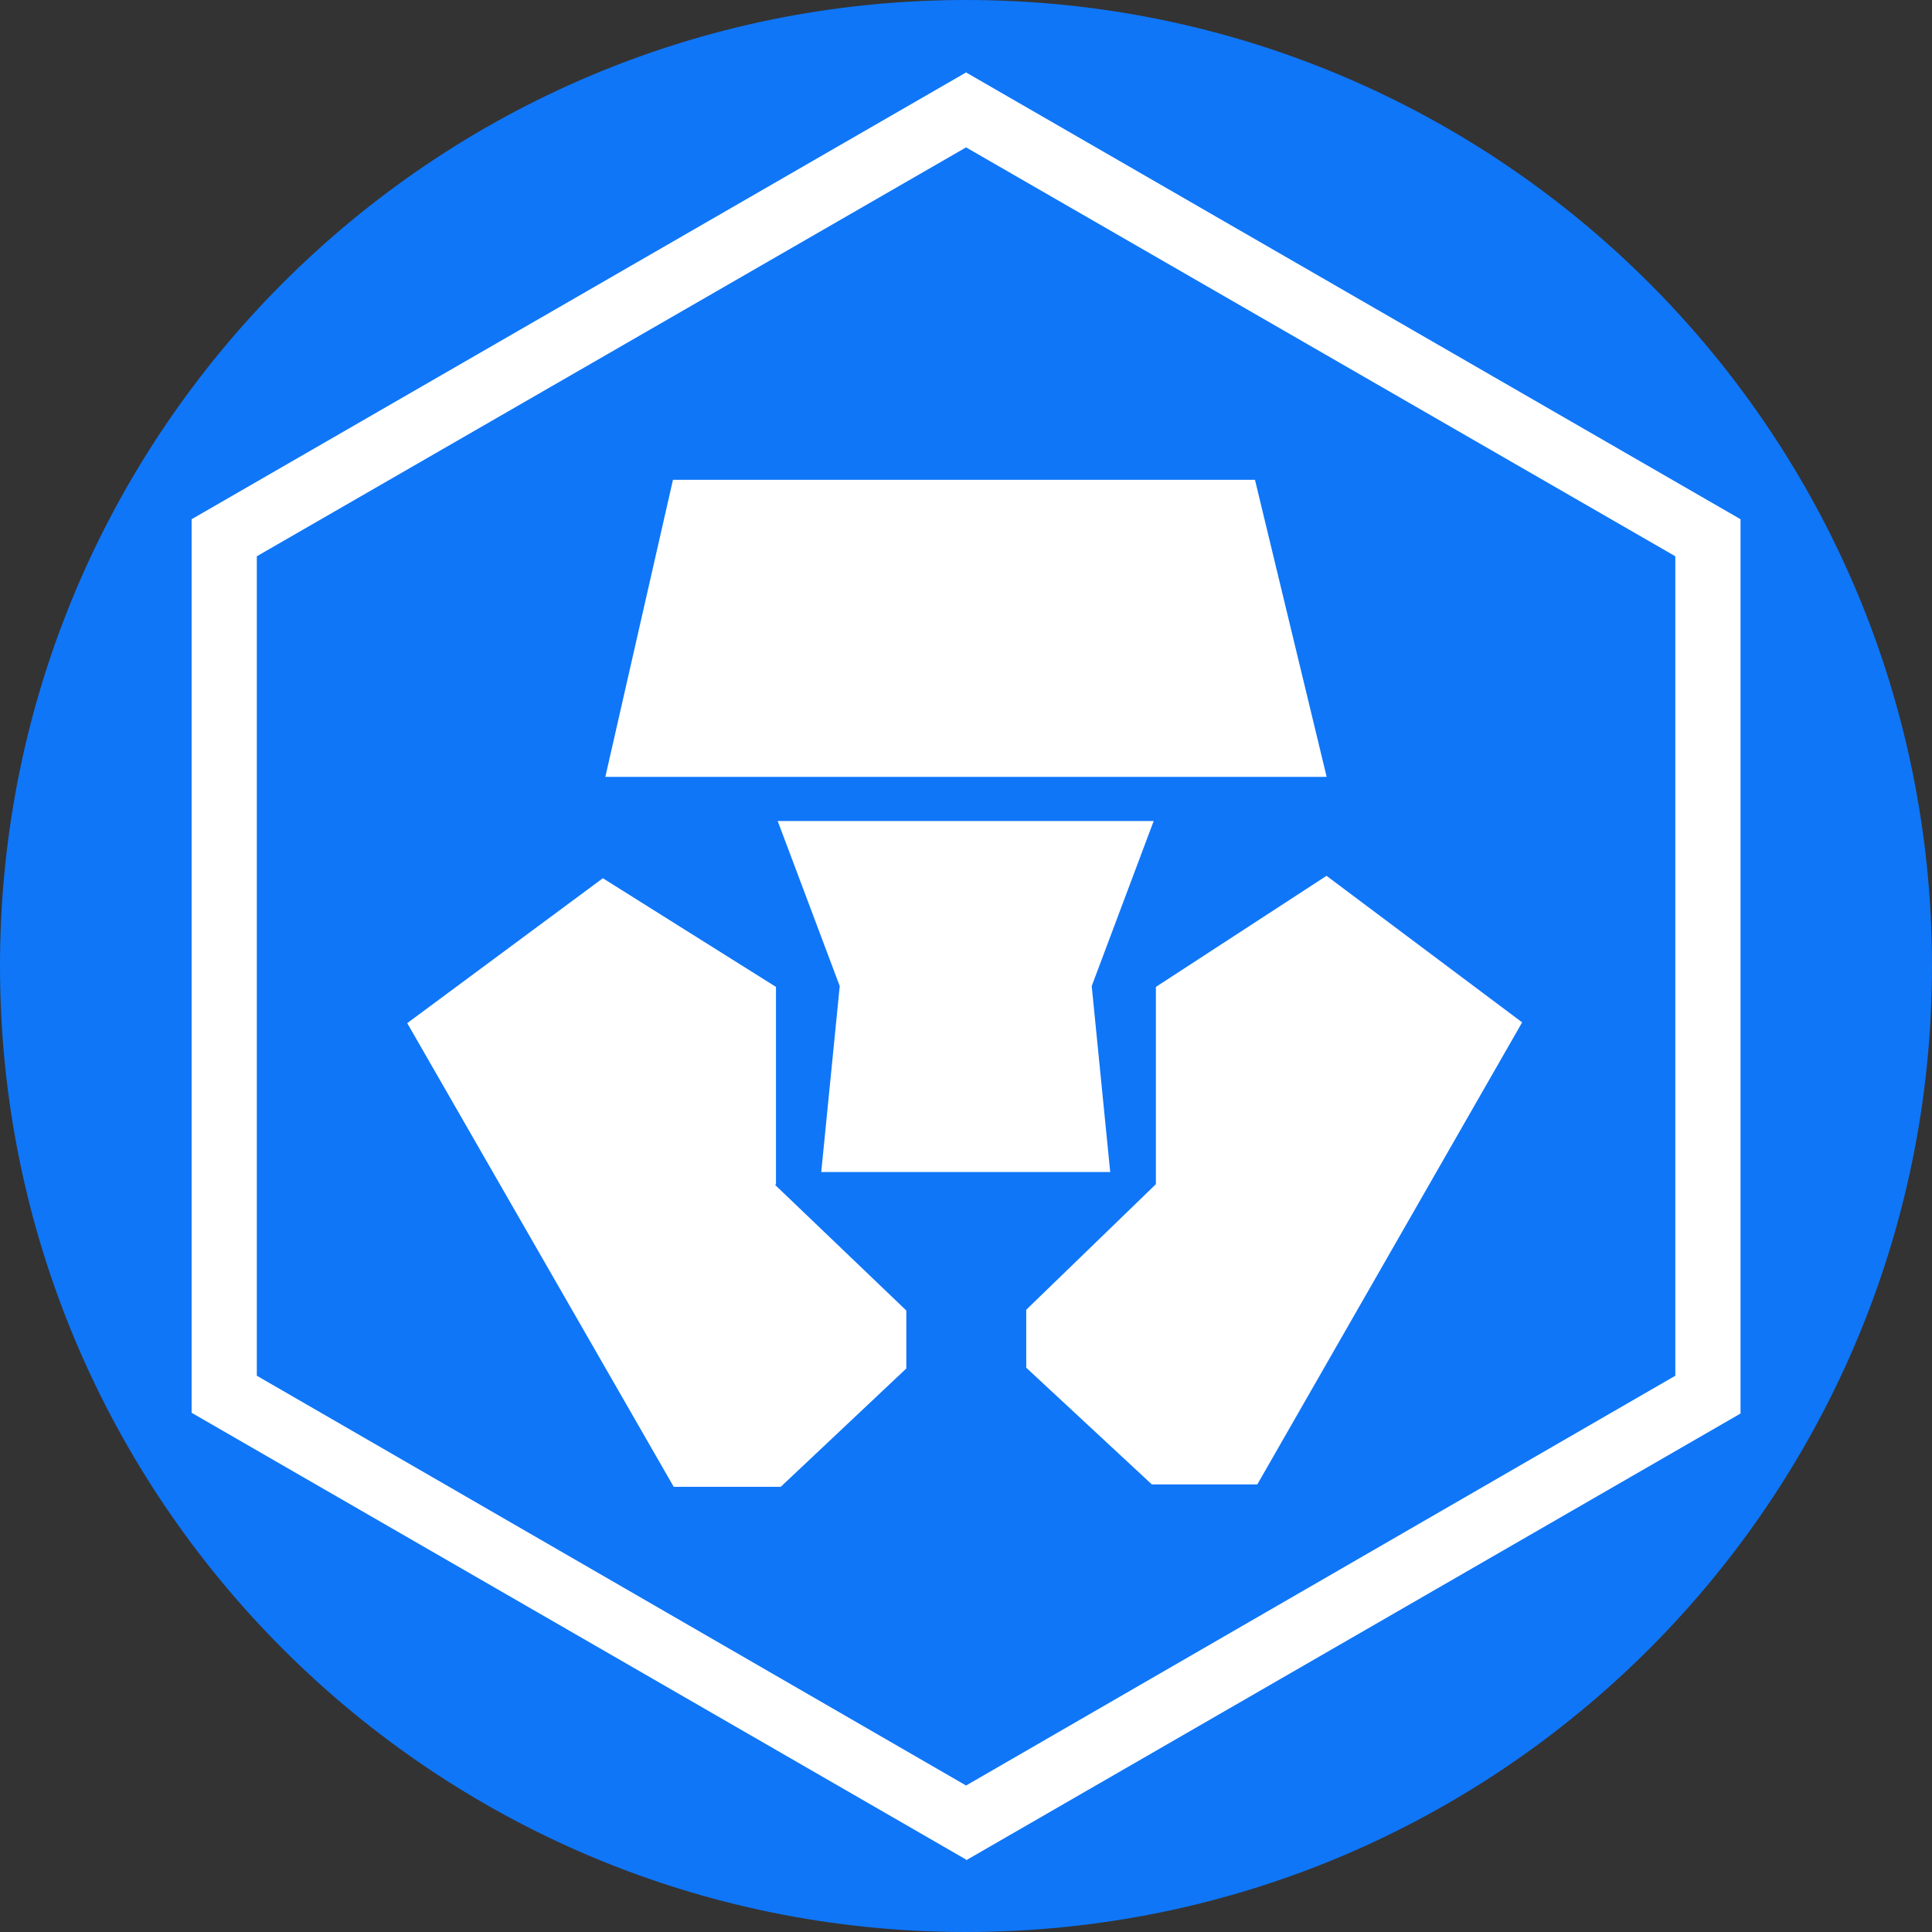 <svg width="28" height="28" viewBox="0 0 28 28" fill="none" xmlns="http://www.w3.org/2000/svg">
<rect x="0" y="0" width="28" height="28" fill="#333333" stroke="none"/>
<path d="M28 14C28 21.732 21.732 28 14 28C6.268 28 0 21.732 0 14C0 6.268 6.268 0 14 0C21.732 0 28 6.268 28 14Z" fill="#0F76F8"/>
<path d="M14.001 26.95L2.777 20.475V7.525L14.001 1.05L25.225 7.525V20.486L14.001 26.961V26.95ZM3.722 19.938L14.001 25.877L24.28 19.938V8.062L14.001 2.136L3.722 8.062V19.927V19.938Z" fill="white"/>
<path d="M18.188 6.954H9.753L8.773 11.259H19.227L18.188 6.954ZM11.246 17.162V14.303L8.737 12.728L5.902 14.828L9.764 21.548H11.315L13.135 19.833V18.993L11.234 17.173L11.246 17.162Z" fill="white"/>
<path d="M16.72 11.899H11.271L12.17 14.291L11.902 16.986H16.09L15.822 14.291L16.72 11.899Z" fill="white"/>
<path d="M19.225 12.693L16.752 14.303V17.162L14.873 18.982V19.822L16.693 21.513H18.222L22.06 14.817L19.225 12.693Z" fill="white"/>
</svg>
